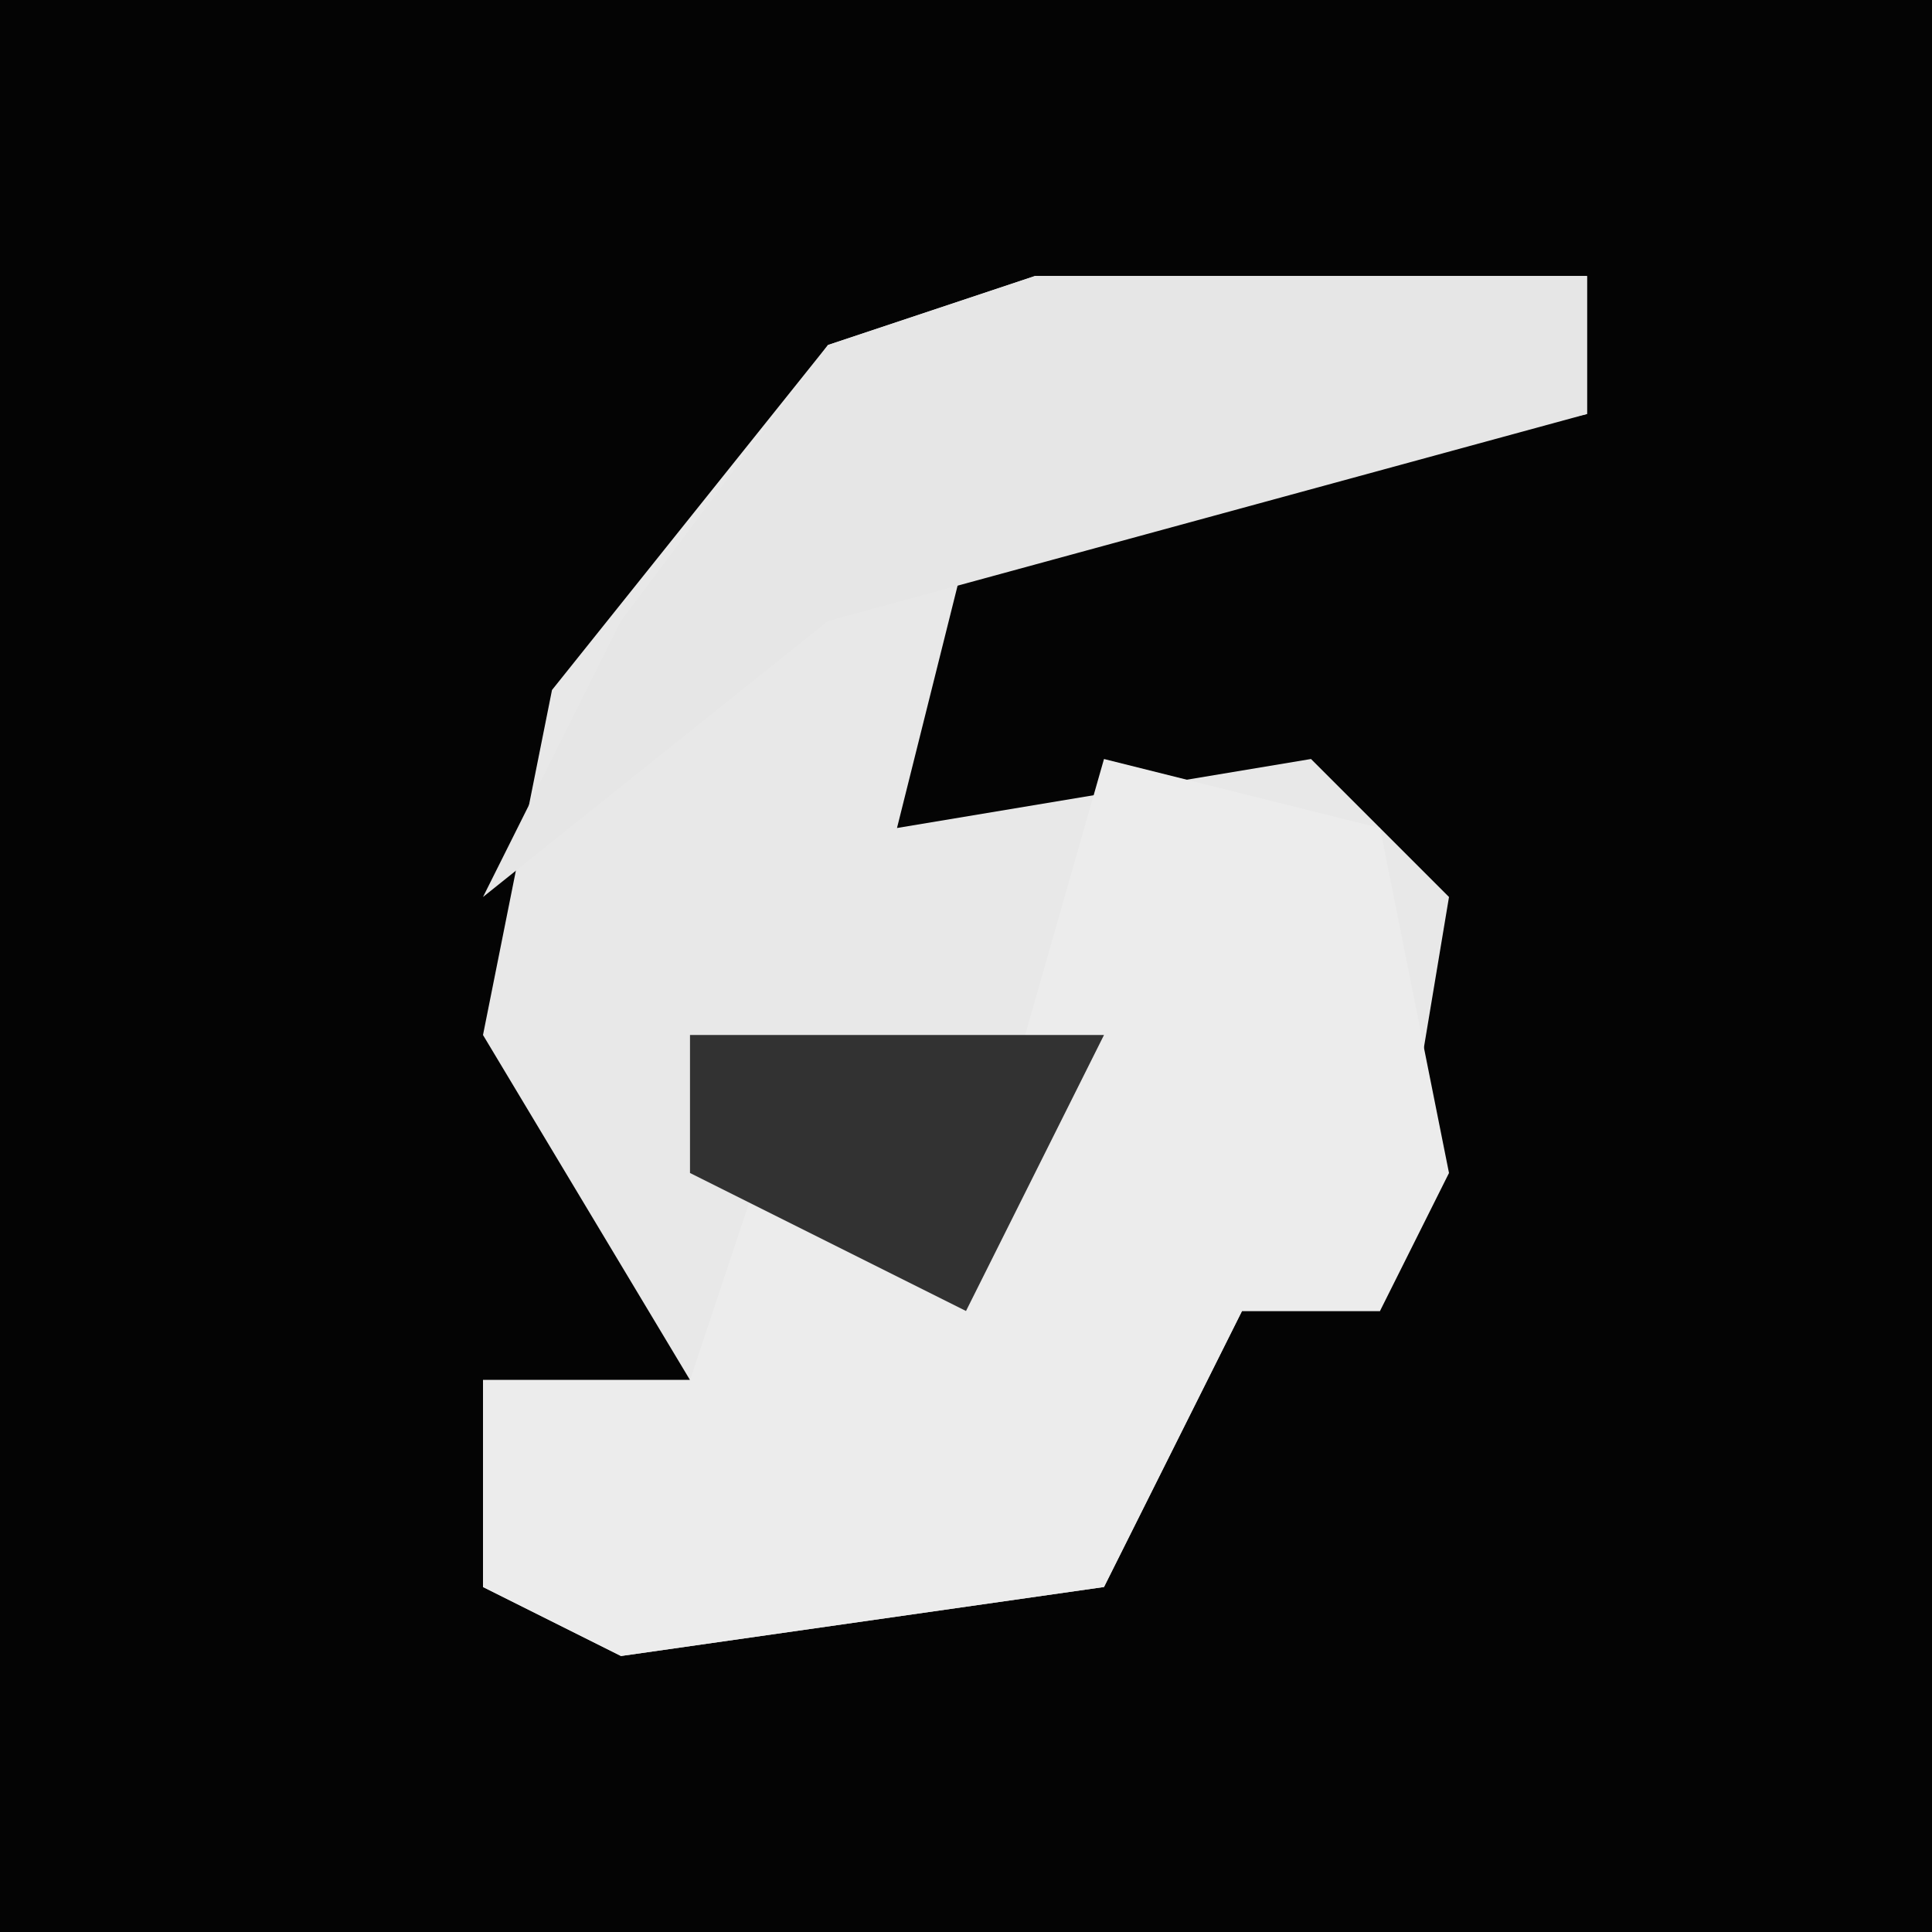 <?xml version="1.0" encoding="UTF-8"?>
<svg version="1.1" xmlns="http://www.w3.org/2000/svg" width="28" height="28">
<path d="M0,0 L28,0 L28,28 L0,28 Z " fill="#040404" transform="translate(0,0)"/>
<path d="M0,0 L8,0 L8,2 L-1,4 L-2,8 L4,7 L6,9 L5,15 L3,15 L1,19 L-6,20 L-8,19 L-8,16 L-5,16 L-8,11 L-7,6 L-3,1 Z " fill="#E8E8E8" transform="translate(15,4)"/>
<path d="M0,0 L4,1 L5,6 L4,8 L2,8 L0,12 L-7,13 L-9,12 L-9,9 L-6,9 L-5,6 L-2,7 Z " fill="#ECECEC" transform="translate(16,11)"/>
<path d="M0,0 L8,0 L8,2 L-3,5 L-8,9 L-6,5 L-3,1 Z " fill="#E6E6E6" transform="translate(15,4)"/>
<path d="M0,0 L6,0 L4,4 L0,2 Z " fill="#323232" transform="translate(10,15)"/>
</svg>
